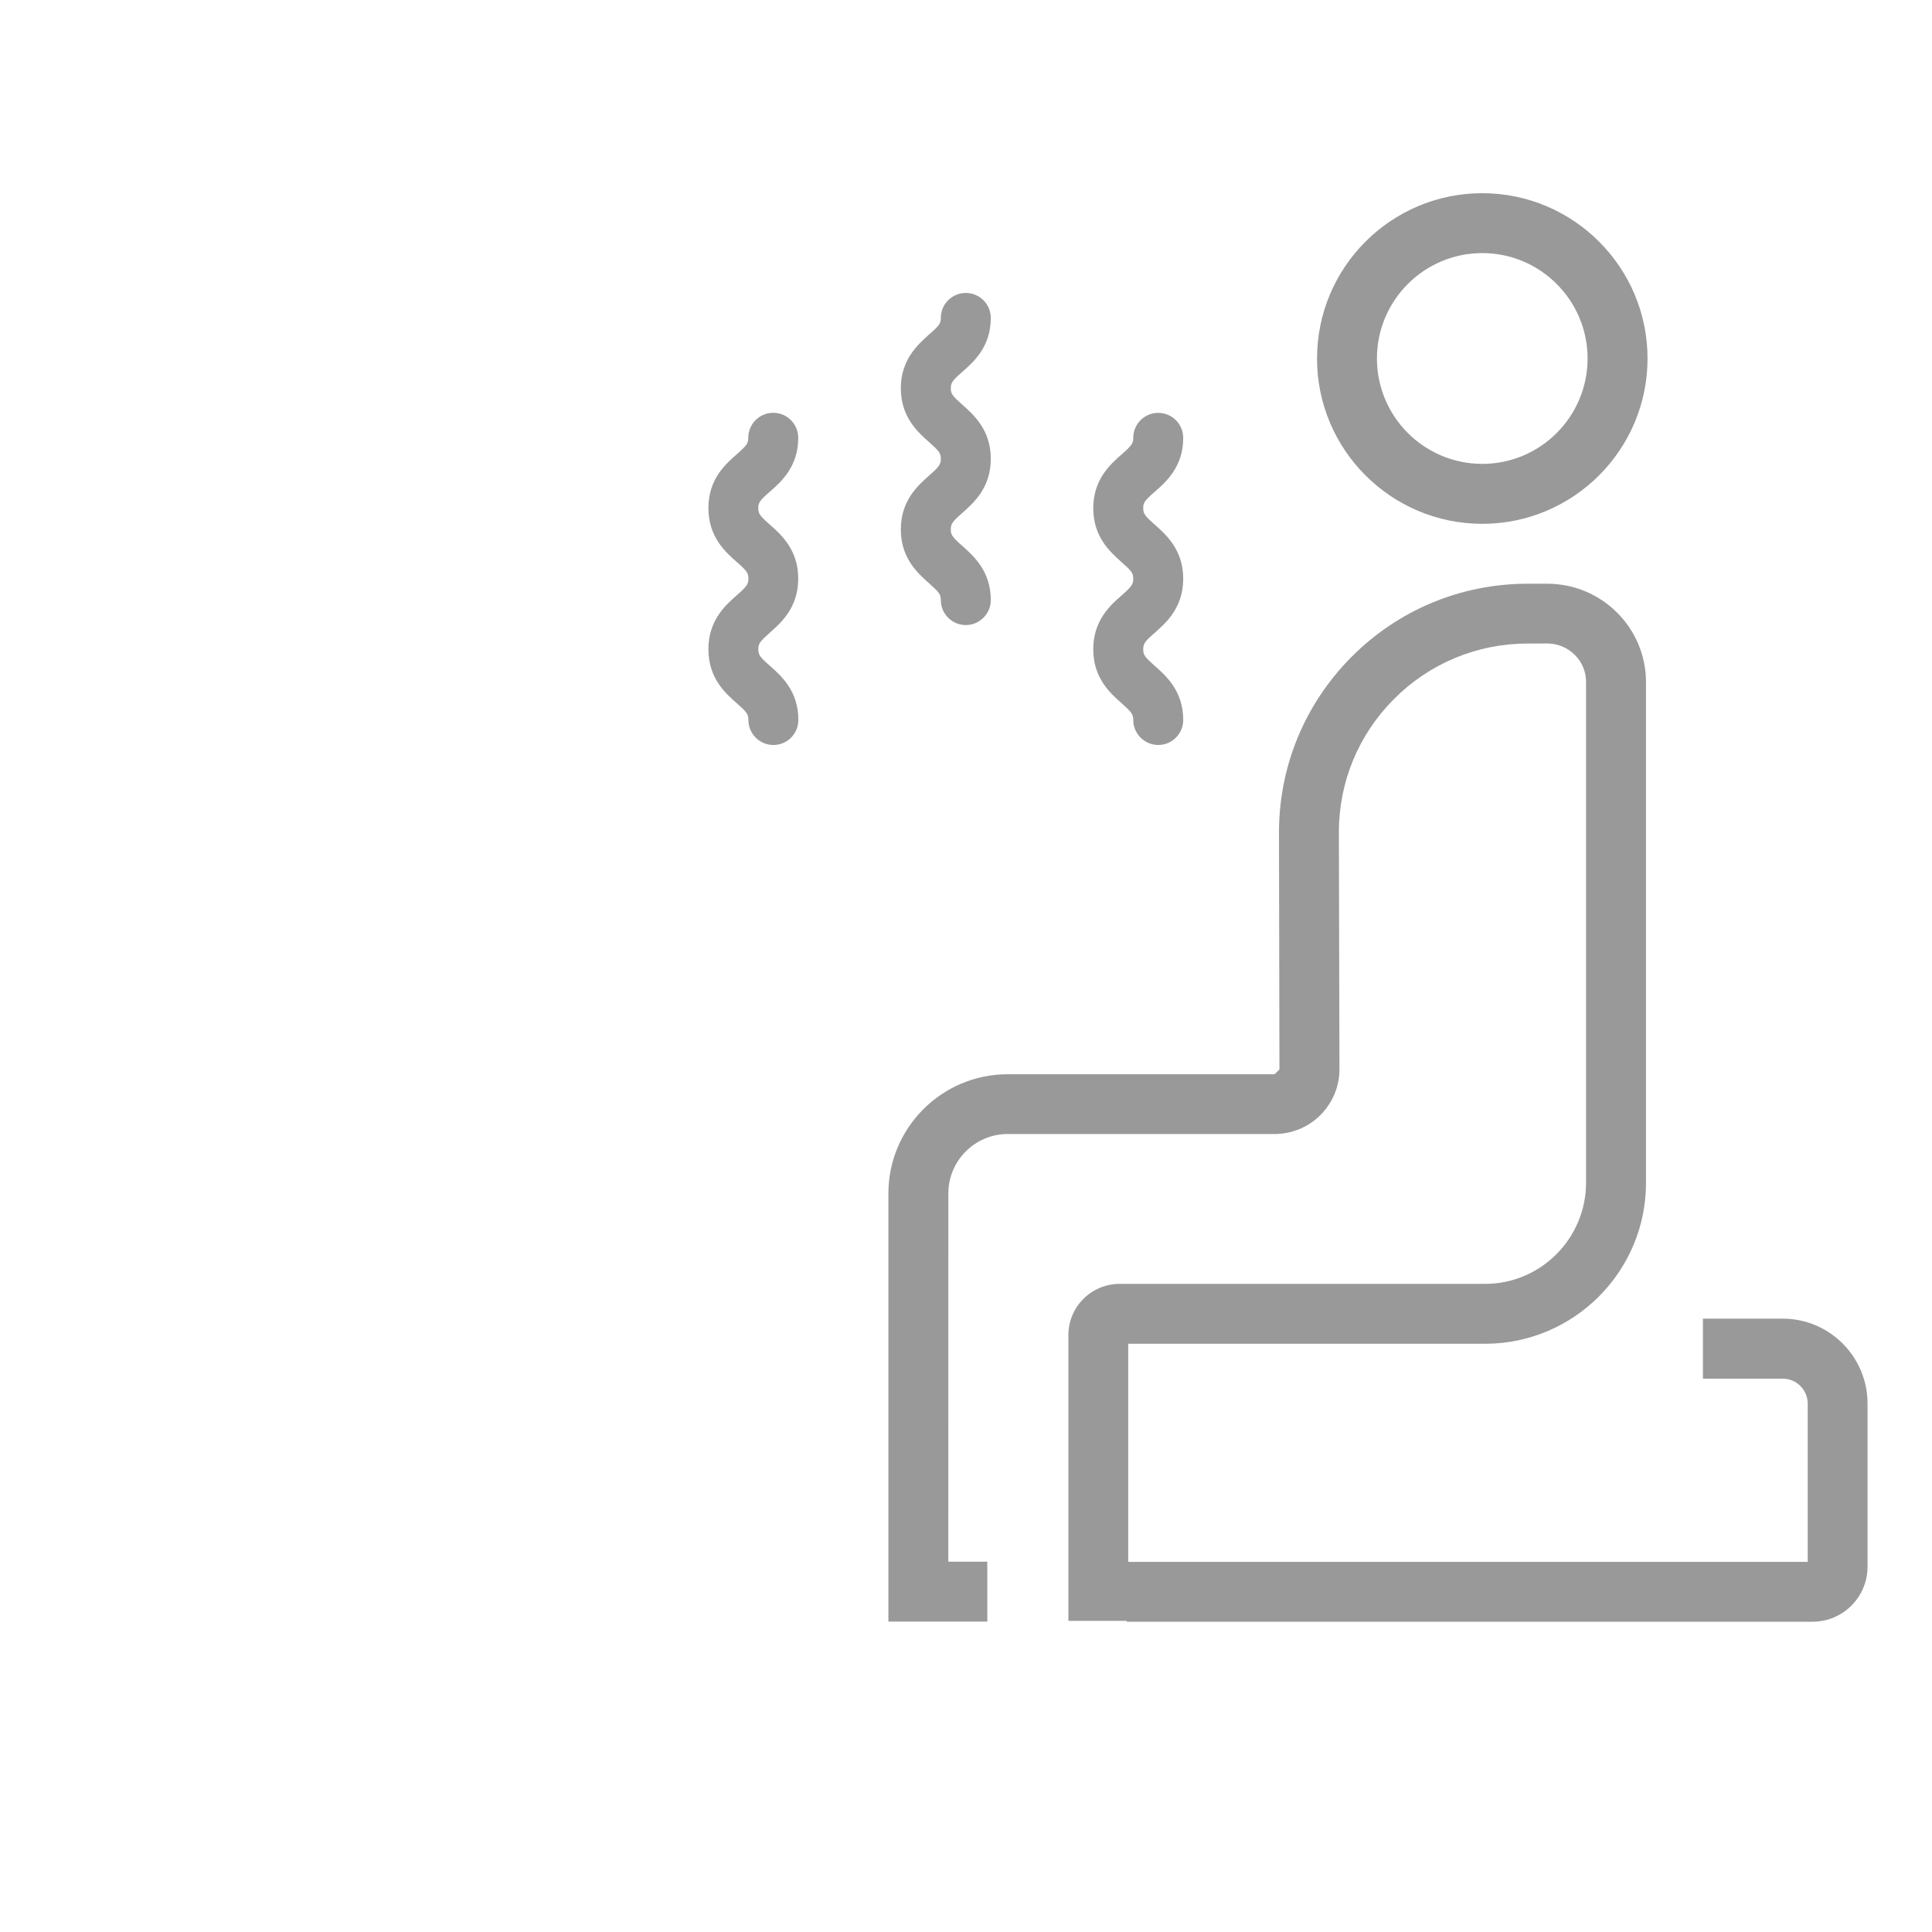 <?xml version="1.0" encoding="utf-8"?>
<!-- Generator: Adobe Illustrator 15.0.0, SVG Export Plug-In . SVG Version: 6.00 Build 0)  -->
<!DOCTYPE svg PUBLIC "-//W3C//DTD SVG 1.1//EN" "http://www.w3.org/Graphics/SVG/1.1/DTD/svg11.dtd">
<svg version="1.1" id="Layer_1" xmlns="http://www.w3.org/2000/svg" xmlns:xlink="http://www.w3.org/1999/xlink" x="0px" y="0px"
	 width="30px" height="30px" viewBox="0 0 30 30" enable-background="new 0 0 30 30" xml:space="preserve">
<g>
	<path fill="#999999" d="M23.017,8.134c1.415,0,2.566-1.152,2.566-2.567C25.583,4.151,24.432,3,23.017,3
		c-1.416,0-2.566,1.15-2.566,2.567C20.45,6.983,21.601,8.134,23.017,8.134z M23.017,3.93c0.902,0,1.635,0.735,1.635,1.636
		c0,0.902-0.732,1.637-1.635,1.637c-0.903,0-1.636-0.734-1.636-1.637C21.381,4.665,22.113,3.93,23.017,3.93z"/>
	<path fill="#999999" d="M27.682,20.476h-1.239v0.932h1.239c0.214,0,0.388,0.173,0.388,0.388v2.457H17.519v-3.387h5.541
		c1.378,0,2.499-1.121,2.499-2.498v-7.782c-0.004-0.84-0.689-1.522-1.534-1.522c-0.001,0-0.001,0-0.003,0l-0.306,0
		c-1.031,0.002-2.003,0.406-2.73,1.137s-1.128,1.702-1.126,2.733l0.007,3.673l0,0l-0.076,0.074h-4.145
		c-1.021,0-1.851,0.831-1.851,1.85l0,6.649h1.536V24.25h-0.606l0.001-5.72c0-0.507,0.414-0.921,0.921-0.921h4.145
		c0.267,0,0.525-0.107,0.712-0.295c0.189-0.191,0.295-0.441,0.295-0.711L20.79,12.93c-0.002-0.782,0.302-1.52,0.855-2.075
		c0.553-0.554,1.288-0.861,2.073-0.862l0.305-0.001c0.001,0,0.001,0,0.002,0c0.331,0,0.603,0.267,0.603,0.593v7.779
		c0,0.866-0.703,1.572-1.568,1.572h-5.674c-0.439,0-0.796,0.355-0.796,0.795v4.438h0.906v0.013h10.649
		c0.472,0,0.854-0.383,0.854-0.854v-2.532C29,21.067,28.408,20.476,27.682,20.476z"/>
	<path fill="#999999" d="M11.954,7.635c0.176-0.154,0.441-0.388,0.441-0.836c0-0.215-0.174-0.389-0.388-0.389
		c-0.214,0-0.388,0.173-0.388,0.389c0,0.085-0.024,0.119-0.179,0.255C11.265,7.208,11,7.441,11,7.889
		c0,0.448,0.266,0.685,0.442,0.839c0.155,0.137,0.179,0.17,0.179,0.257c0,0.086-0.023,0.12-0.18,0.258
		C11.264,9.398,11,9.633,11,10.082c0,0.449,0.265,0.684,0.441,0.838c0.156,0.139,0.18,0.172,0.18,0.259
		c0,0.214,0.173,0.389,0.388,0.389s0.388-0.174,0.388-0.389c0-0.449-0.265-0.684-0.441-0.839c-0.157-0.138-0.181-0.172-0.181-0.258
		c0-0.087,0.024-0.119,0.179-0.258c0.176-0.155,0.441-0.391,0.441-0.839c0-0.448-0.265-0.683-0.441-0.839
		c-0.155-0.136-0.179-0.17-0.179-0.256C11.774,7.805,11.798,7.771,11.954,7.635z"/>
	<path fill="#999999" d="M13.988,8.221c0,0.449,0.266,0.683,0.441,0.838c0.155,0.138,0.18,0.172,0.18,0.259
		c0,0.213,0.173,0.388,0.388,0.388c0.213,0,0.388-0.174,0.388-0.388c0-0.449-0.266-0.684-0.44-0.839
		c-0.156-0.138-0.181-0.172-0.181-0.258s0.024-0.12,0.181-0.258c0.175-0.155,0.44-0.39,0.44-0.839c0-0.448-0.266-0.683-0.44-0.838
		c-0.156-0.138-0.181-0.171-0.181-0.257c0-0.084,0.024-0.119,0.179-0.255c0.176-0.155,0.442-0.389,0.442-0.837
		c0-0.215-0.175-0.388-0.388-0.388c-0.215,0-0.388,0.173-0.388,0.388c0,0.085-0.024,0.119-0.18,0.255
		c-0.174,0.156-0.441,0.39-0.441,0.837c0,0.448,0.266,0.684,0.441,0.838c0.155,0.138,0.18,0.171,0.18,0.257
		c0,0.087-0.024,0.121-0.18,0.259C14.253,7.539,13.988,7.772,13.988,8.221z"/>
	<path fill="#999999" d="M16.976,10.082c0,0.449,0.266,0.684,0.441,0.838c0.155,0.139,0.18,0.172,0.18,0.259
		c0,0.214,0.174,0.389,0.388,0.389s0.388-0.174,0.388-0.389c0-0.449-0.266-0.684-0.441-0.839c-0.156-0.137-0.18-0.171-0.18-0.257
		c0-0.087,0.023-0.12,0.18-0.258c0.176-0.155,0.441-0.39,0.441-0.839c0-0.448-0.266-0.683-0.441-0.839
		c-0.156-0.137-0.18-0.17-0.18-0.257c0-0.085,0.023-0.118,0.18-0.254c0.175-0.154,0.441-0.388,0.441-0.836
		c0-0.215-0.174-0.389-0.388-0.389s-0.388,0.173-0.388,0.389c0,0.085-0.024,0.119-0.179,0.255c-0.176,0.154-0.442,0.389-0.442,0.837
		c0,0.448,0.266,0.683,0.441,0.838c0.155,0.137,0.18,0.17,0.18,0.257c0,0.087-0.024,0.12-0.18,0.258
		C17.241,9.398,16.976,9.633,16.976,10.082z"/>
</g>
</svg>

